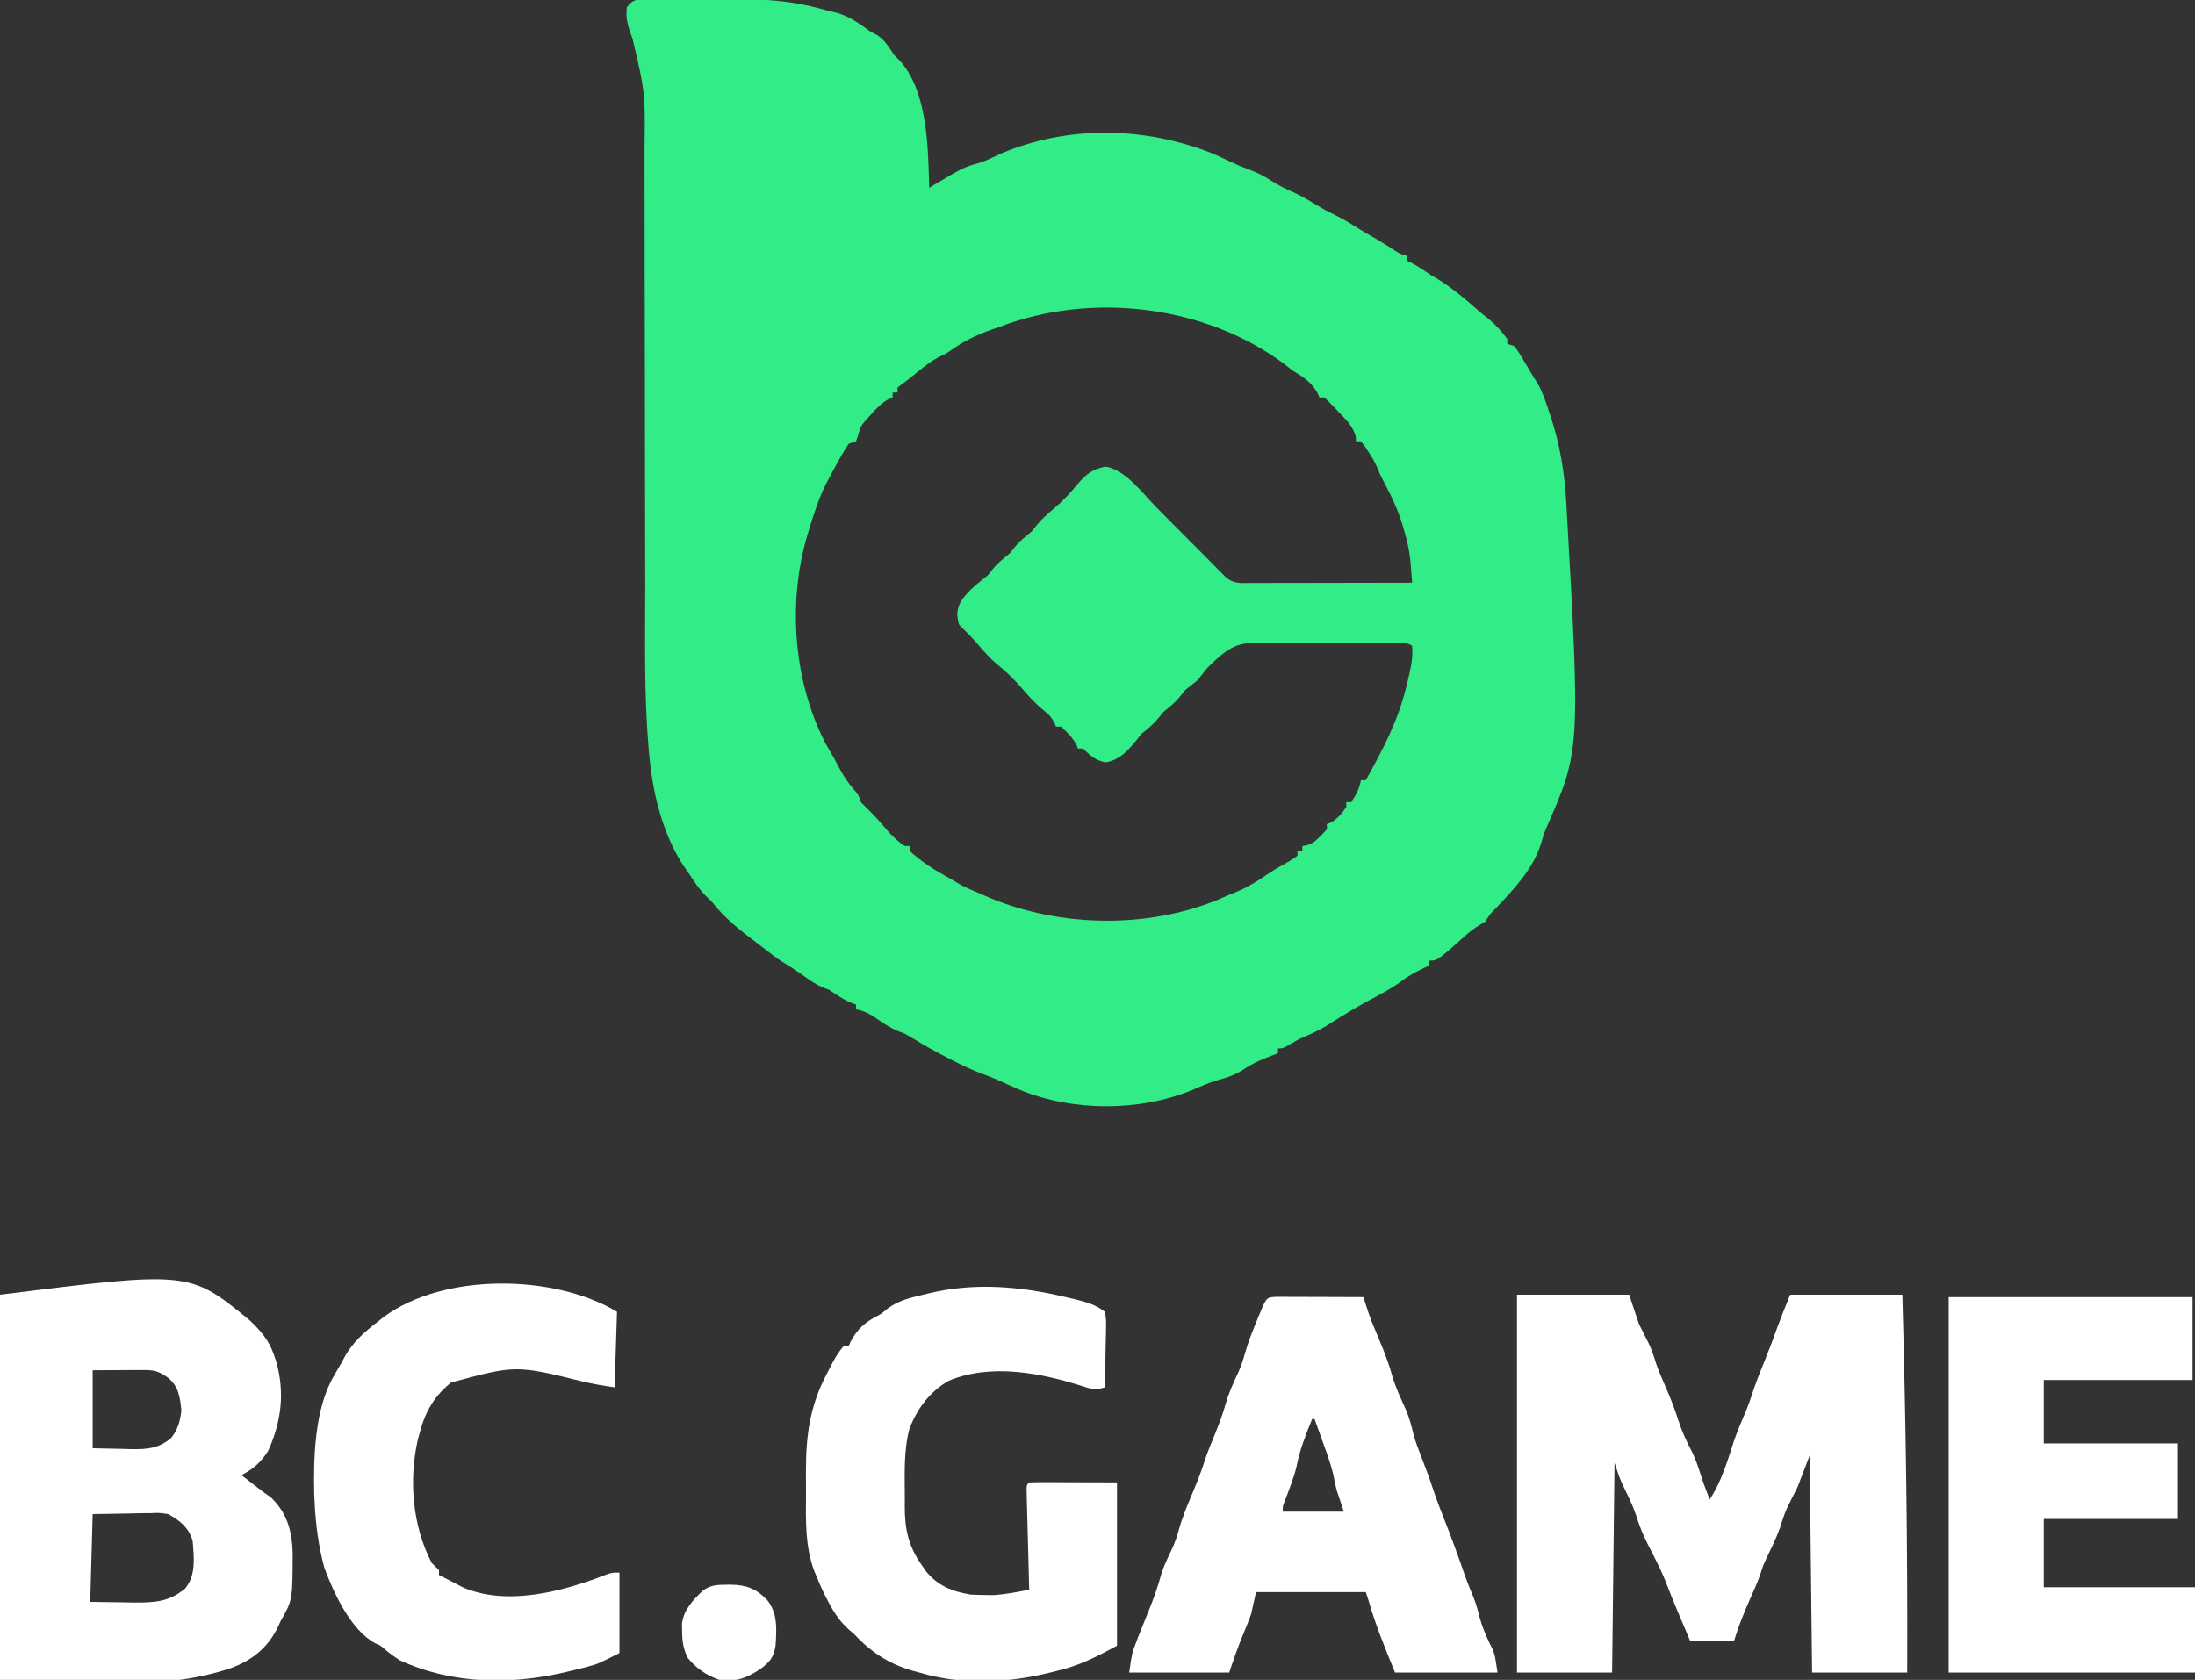 <?xml version="1.0" encoding="UTF-8"?>
<svg version="1.1" xmlns="http://www.w3.org/2000/svg" width="900" height="689">
<rect width="100%" height="100%" fill="#333333" stroke="none"/>
<path d="M0 0 C1.143 -0.013 2.286 -0.025 3.463 -0.038 C5.324 -0.034 5.324 -0.034 7.222 -0.03 C8.507 -0.035 9.792 -0.04 11.116 -0.045 C13.847 -0.054 16.578 -0.052 19.31 -0.042 C22.076 -0.033 24.843 -0.039 27.609 -0.062 C43.023 -0.19 57.566 0.048 72.437 4.404 C74.291 4.865 76.145 5.324 78 5.779 C82.336 7.14 85.798 9.36 89.472 12.002 C91.502 13.518 91.502 13.518 94.187 14.842 C96.931 16.747 98.413 18.911 100.226 21.685 C101.376 23.439 101.376 23.439 102.906 24.792 C114.941 37.462 114.964 61.192 115.437 77.404 C116.343 76.861 117.25 76.319 118.183 75.76 C129.625 69.002 129.625 69.002 136.086 67.17 C139.045 66.206 141.749 64.859 144.562 63.529 C172.144 51.704 203.571 52.265 231.347 63.256 C233.968 64.363 236.507 65.549 239.07 66.791 C241.574 67.99 243.952 68.989 246.551 69.924 C249.785 71.105 252.591 72.539 255.5 74.404 C258.312 76.151 260.881 77.594 263.937 78.904 C267.861 80.586 271.326 82.697 274.957 84.927 C277.125 86.218 279.292 87.369 281.562 88.467 C285.035 90.151 288.254 92.107 291.504 94.185 C293.84 95.658 296.233 97.008 298.64 98.361 C301.361 99.94 303.999 101.647 306.64 103.353 C308.563 104.56 308.563 104.56 311.437 105.404 C311.437 106.064 311.437 106.724 311.437 107.404 C312.242 107.775 312.242 107.775 313.062 108.154 C316.003 109.702 318.682 111.548 321.437 113.404 C322.613 114.085 322.613 114.085 323.812 114.779 C329.887 118.539 335.305 123.066 340.625 127.814 C342.077 129.088 343.592 130.29 345.125 131.467 C348.011 133.885 350.155 136.405 352.437 139.404 C352.437 140.064 352.437 140.724 352.437 141.404 C353.427 141.734 354.417 142.064 355.437 142.404 C356.882 144.467 358.175 146.485 359.437 148.654 C359.952 149.515 359.952 149.515 360.476 150.392 C361.471 152.059 362.454 153.731 363.437 155.404 C364.211 156.589 364.211 156.589 365 157.799 C366.954 161.342 368.177 165.005 369.437 168.842 C369.685 169.56 369.932 170.279 370.187 171.019 C374.017 182.54 375.943 194.182 376.625 206.279 C376.664 206.946 376.703 207.614 376.744 208.302 C382.421 308.213 382.421 308.213 368.355 340.224 C367.444 342.388 366.818 344.521 366.187 346.779 C362.781 357.089 355.119 365.204 347.758 372.908 C345.343 375.372 345.343 375.372 343.437 378.404 C342.736 378.817 342.035 379.229 341.312 379.654 C338.775 381.199 336.827 382.748 334.625 384.717 C323.762 394.404 323.762 394.404 320.437 394.404 C320.437 395.064 320.437 395.724 320.437 396.404 C319.262 396.961 318.086 397.518 316.875 398.092 C314.104 399.472 311.6 400.923 309.125 402.779 C304.538 406.19 299.471 408.722 294.437 411.404 C291.02 413.302 287.683 415.251 284.367 417.322 C283.804 417.673 283.241 418.025 282.661 418.387 C281.011 419.421 279.365 420.461 277.719 421.502 C274.343 423.459 271.033 424.903 267.437 426.404 C266.151 427.105 264.875 427.827 263.625 428.592 C260.437 430.404 260.437 430.404 258.437 430.404 C258.437 431.064 258.437 431.724 258.437 432.404 C257.808 432.635 257.179 432.866 256.531 433.103 C252.229 434.742 248.26 436.381 244.437 438.967 C240.848 441.322 237.437 442.426 233.308 443.525 C229.892 444.571 226.714 445.981 223.437 447.404 C201.817 456.371 174.424 456.356 152.808 447.478 C149.704 446.142 146.629 444.749 143.558 443.339 C141.516 442.439 139.464 441.649 137.367 440.888 C133.329 439.409 129.52 437.597 125.687 435.654 C124.999 435.308 124.311 434.963 123.602 434.607 C118.264 431.895 113.104 428.961 107.988 425.849 C105.505 424.363 105.505 424.363 102.953 423.431 C98.987 421.812 95.61 419.332 92.058 416.963 C89.753 415.592 88.052 414.853 85.437 414.404 C85.437 413.744 85.437 413.084 85.437 412.404 C84.385 412.033 84.385 412.033 83.312 411.654 C80.066 410.243 77.379 408.365 74.437 406.404 C73.654 406.104 72.87 405.803 72.062 405.494 C69.186 404.3 66.954 402.795 64.437 400.967 C61.18 398.61 57.889 396.464 54.437 394.404 C51.702 392.495 49.08 390.439 46.437 388.404 C45.898 387.996 45.359 387.587 44.803 387.166 C38.013 382.019 31.709 377.163 26.437 370.404 C25.571 369.558 24.705 368.713 23.812 367.842 C21.236 365.197 19.415 362.521 17.437 359.404 C16.992 358.79 16.547 358.177 16.088 357.544 C6.578 344.205 2.19 326.716 0.695 310.574 C0.575 309.283 0.455 307.992 0.33 306.662 C-1.509 284.834 -1.01 262.814 -1.003 240.93 C-1.002 234.03 -1.02 227.131 -1.038 220.231 C-1.072 207.914 -1.094 195.596 -1.106 183.278 C-1.107 182.546 -1.108 181.815 -1.109 181.06 C-1.112 178.094 -1.115 175.129 -1.118 172.163 C-1.127 163.966 -1.137 155.77 -1.149 147.574 C-1.15 146.839 -1.152 146.103 -1.153 145.345 C-1.171 133.045 -1.197 120.745 -1.228 108.445 C-1.246 100.897 -1.257 93.349 -1.258 85.801 C-1.259 80.02 -1.27 74.24 -1.285 68.46 C-1.289 66.104 -1.29 63.748 -1.287 61.393 C-0.991 38.447 -0.991 38.447 -6.188 16.279 C-7.882 11.802 -9.149 8.218 -8.563 3.404 C-6.158 0.029 -3.994 0.021 0 0 Z M144.437 134.404 C143.281 134.809 142.125 135.214 140.933 135.631 C134.832 137.822 129.613 140.296 124.344 144.076 C122.437 145.404 122.437 145.404 119.5 146.779 C115.531 148.885 112.267 151.619 108.804 154.467 C106.437 156.404 106.437 156.404 104.133 158.029 C103.573 158.483 103.014 158.937 102.437 159.404 C102.437 160.064 102.437 160.724 102.437 161.404 C101.777 161.404 101.117 161.404 100.437 161.404 C100.437 162.064 100.437 162.724 100.437 163.404 C99.873 163.636 99.308 163.868 98.726 164.107 C95.856 165.733 94.026 167.711 91.812 170.154 C90.648 171.415 90.648 171.415 89.461 172.701 C87.271 175.329 87.271 175.329 86.351 178.67 C86.05 179.572 85.748 180.474 85.437 181.404 C83.952 181.899 83.952 181.899 82.437 182.404 C81.019 184.511 79.775 186.558 78.562 188.779 C78.209 189.418 77.855 190.057 77.49 190.716 C76.457 192.604 75.444 194.501 74.437 196.404 C73.968 197.286 73.499 198.167 73.015 199.076 C70.131 204.958 68.165 211.093 66.25 217.342 C66 218.152 65.749 218.962 65.491 219.797 C57.414 247.163 59.668 279.253 72.69 304.869 C73.911 307.065 75.165 309.237 76.437 311.404 C77.271 312.967 78.104 314.529 78.937 316.092 C80.484 318.896 82.1 321.35 84.187 323.779 C86.437 326.404 86.437 326.404 87.437 329.404 C88.533 330.534 89.638 331.658 90.777 332.744 C93.754 335.721 96.478 338.935 99.254 342.099 C101.215 344.169 103.047 345.858 105.437 347.404 C106.097 347.404 106.757 347.404 107.437 347.404 C107.437 348.064 107.437 348.724 107.437 349.404 C112.258 353.842 117.688 357.317 123.437 360.404 C125.117 361.391 126.794 362.381 128.469 363.377 C130.786 364.586 133.168 365.608 135.576 366.621 C137.317 367.354 139.048 368.11 140.777 368.869 C169.442 380.602 204.481 381.284 233.322 369.616 C235.033 368.894 236.736 368.15 238.437 367.404 C239.314 367.053 240.19 366.703 241.094 366.342 C245.894 364.369 250.035 361.808 254.297 358.857 C257.249 356.853 260.325 355.147 263.437 353.404 C264.427 352.744 265.417 352.084 266.437 351.404 C266.437 350.744 266.437 350.084 266.437 349.404 C267.097 349.404 267.757 349.404 268.437 349.404 C268.437 348.744 268.437 348.084 268.437 347.404 C269.03 347.3 269.623 347.195 270.234 347.088 C272.761 346.303 273.86 345.354 275.687 343.467 C276.208 342.942 276.729 342.417 277.265 341.877 C278.645 340.457 278.645 340.457 278.437 338.404 C279.015 338.177 279.592 337.95 280.187 337.717 C283.035 336.056 284.558 334.089 286.437 331.404 C286.437 330.744 286.437 330.084 286.437 329.404 C287.097 329.404 287.757 329.404 288.437 329.404 C290.455 326.498 291.792 323.887 292.437 320.404 C293.097 320.404 293.757 320.404 294.437 320.404 C301.401 307.86 307.735 295.961 311.062 281.967 C311.292 281.038 311.521 280.109 311.758 279.152 C312.867 274.512 313.859 270.212 313.437 265.404 C311.586 263.553 308.545 264.267 306.069 264.259 C305.404 264.255 304.739 264.252 304.054 264.249 C301.843 264.239 299.632 264.237 297.422 264.236 C295.888 264.233 294.354 264.23 292.821 264.226 C289.599 264.22 286.378 264.218 283.156 264.219 C279.033 264.219 274.909 264.205 270.786 264.188 C267.615 264.177 264.444 264.175 261.273 264.175 C259.753 264.174 258.234 264.17 256.714 264.162 C254.583 264.152 252.453 264.155 250.323 264.161 C248.506 264.159 248.506 264.159 246.651 264.157 C239.026 264.743 234.69 269.27 229.437 274.404 C228.086 276.056 226.748 277.719 225.437 279.404 C223.771 280.737 222.104 282.071 220.437 283.404 C219.777 284.229 219.117 285.054 218.437 285.904 C216.334 288.533 214.058 290.307 211.437 292.404 C210.777 293.229 210.117 294.054 209.437 294.904 C207.334 297.533 205.058 299.307 202.437 301.404 C201.509 302.58 201.509 302.58 200.562 303.779 C196.904 308.297 193.728 311.962 187.875 313.092 C183.394 312.195 181.752 310.487 178.437 307.404 C177.777 307.404 177.117 307.404 176.437 307.404 C176.21 306.847 175.984 306.29 175.75 305.717 C174.062 302.742 171.97 300.684 169.437 298.404 C168.777 298.404 168.117 298.404 167.437 298.404 C167.173 297.801 166.909 297.197 166.636 296.576 C165.38 294.3 164.283 293.236 162.25 291.654 C158.793 288.816 155.957 285.683 153.058 282.287 C150.137 278.894 147.05 275.897 143.562 273.092 C140.366 270.487 137.782 267.469 135.113 264.338 C132.998 261.897 130.754 259.653 128.437 257.404 C127.437 256.404 127.437 256.404 126.937 252.842 C126.981 247.952 129.272 245.553 132.562 242.15 C134.759 240.105 137.076 238.255 139.437 236.404 C140.097 235.579 140.757 234.754 141.437 233.904 C143.54 231.275 145.816 229.501 148.437 227.404 C149.097 226.579 149.757 225.754 150.437 224.904 C152.54 222.275 154.816 220.501 157.437 218.404 C158.056 217.62 158.675 216.837 159.312 216.029 C161.561 213.252 163.981 211.152 166.711 208.869 C170.321 205.806 173.435 202.423 176.437 198.779 C179.84 194.805 182.506 192.768 187.75 191.779 C196.142 193.202 202.884 202.728 208.679 208.584 C209.954 209.864 209.954 209.864 211.254 211.17 C213.942 213.87 216.628 216.574 219.312 219.279 C222.869 222.863 226.43 226.443 229.992 230.021 C230.81 230.847 231.627 231.673 232.47 232.524 C233.225 233.282 233.979 234.04 234.757 234.822 C235.421 235.491 236.086 236.161 236.77 236.85 C240.121 239.973 242.894 239.525 247.365 239.518 C248.078 239.518 248.79 239.518 249.524 239.518 C251.883 239.517 254.242 239.51 256.601 239.502 C258.235 239.5 259.869 239.498 261.503 239.497 C265.807 239.494 270.111 239.484 274.415 239.473 C278.805 239.462 283.195 239.458 287.586 239.453 C296.203 239.442 304.82 239.425 313.437 239.404 C313.294 237.5 313.146 235.596 312.996 233.693 C312.914 232.632 312.833 231.572 312.748 230.48 C312.332 226.359 311.458 222.501 310.312 218.529 C310.099 217.77 309.885 217.011 309.665 216.229 C307.775 209.871 305.129 204.15 301.988 198.322 C300.437 195.404 300.437 195.404 299.418 192.818 C298.345 190.177 297.012 187.965 295.437 185.592 C294.922 184.801 294.406 184.011 293.875 183.197 C293.4 182.605 292.926 182.014 292.437 181.404 C291.777 181.404 291.117 181.404 290.437 181.404 C290.373 180.377 290.373 180.377 290.308 179.33 C289.06 175.135 286.488 172.704 283.5 169.592 C282.949 168.994 282.398 168.397 281.83 167.781 C280.414 166.275 278.93 164.834 277.437 163.404 C276.777 163.404 276.117 163.404 275.437 163.404 C275.19 162.827 274.942 162.249 274.687 161.654 C272.199 157.176 268.752 154.954 264.437 152.404 C263.328 151.535 262.225 150.659 261.125 149.779 C228.711 125.574 182.095 120.007 144.437 134.404 Z " fill="#32EC88" transform="translate(265.563,-0.404)"/>
<path d="M0 0 C15.18 0 30.36 0 46 0 C47.32 3.96 48.64 7.92 50 12 C51.896 15.841 51.896 15.841 53.852 19.652 C55.255 22.521 56.18 25.421 57.125 28.465 C58.228 31.661 59.578 34.716 60.938 37.812 C62.875 42.246 64.602 46.638 66.062 51.25 C67.573 55.99 69.538 60.228 71.84 64.629 C73.301 67.616 74.32 70.647 75.309 73.816 C76.4 77.264 77.71 80.622 79 84 C83.802 76.796 86.322 68.198 88.965 60.012 C90.395 55.85 92.126 51.836 93.852 47.789 C94.82 45.436 95.666 43.11 96.438 40.688 C97.962 35.915 99.854 31.3 101.734 26.66 C103.579 22.093 105.311 17.501 106.945 12.855 C108.541 8.536 110.29 4.275 112 0 C127.18 0 142.36 0 158 0 C159.453 51.668 160.194 103.313 160 155 C147.13 155 134.26 155 121 155 C120.67 125.63 120.34 96.26 120 66 C118.35 70.29 116.7 74.58 115 79 C112.375 84.25 112.375 84.25 111.113 86.684 C109.733 89.555 108.823 92.471 107.883 95.508 C106.372 99.774 104.359 103.81 102.402 107.887 C100.97 110.926 100.97 110.926 100.031 113.906 C98.779 117.663 97.188 121.206 95.562 124.812 C93.047 130.465 90.8 136.071 89 142 C83.06 142 77.12 142 71 142 C69.749 139.042 68.499 136.084 67.25 133.125 C66.879 132.247 66.507 131.368 66.125 130.464 C64.356 126.267 62.618 122.07 61 117.812 C58.976 112.639 56.378 107.761 53.856 102.818 C51.782 98.707 50.079 94.706 48.777 90.281 C47.344 86.074 45.323 82.116 43.402 78.113 C42 75 42 75 40 69 C39.67 97.38 39.34 125.76 39 155 C26.13 155 13.26 155 0 155 C0 103.85 0 52.7 0 0 Z " fill="#FFFFFF" transform="translate(622,531)"/>
<path d="M0 0 C4.463 4.24 7.969 8.155 9.984 14.098 C10.456 15.443 10.456 15.443 10.938 16.816 C14.619 29.666 13.105 41.592 7.734 53.598 C4.893 58.164 1.575 61.177 -3.266 63.598 C-2.686 64.045 -2.105 64.492 -1.508 64.953 C0.117 66.211 1.737 67.475 3.352 68.746 C5.195 70.179 7.082 71.556 8.984 72.91 C15.378 79.158 17.396 86.248 17.738 95.027 C17.717 114.887 17.717 114.887 12.734 123.598 C12.228 124.715 12.228 124.715 11.711 125.855 C7.638 134.377 1.064 139.635 -7.786 142.831 C-38.226 153.017 -70.33 147.598 -102.266 147.598 C-102.266 95.458 -102.266 43.318 -102.266 -10.402 C-24.604 -20.11 -24.604 -20.11 0 0 Z M-64.266 20.598 C-64.266 31.158 -64.266 41.718 -64.266 52.598 C-58.295 52.721 -58.295 52.721 -52.203 52.848 C-50.341 52.902 -50.341 52.902 -48.441 52.958 C-41.821 53.024 -37.553 52.73 -32.266 48.598 C-29.411 45.128 -28.356 41.46 -27.891 37.035 C-28.485 31.591 -28.96 27.378 -33.266 23.723 C-37.383 20.806 -39.149 20.476 -44.148 20.5 C-45.199 20.502 -46.25 20.505 -47.333 20.508 C-49.341 20.521 -49.341 20.521 -51.391 20.535 C-57.764 20.566 -57.764 20.566 -64.266 20.598 Z M-64.266 79.598 C-64.596 91.478 -64.926 103.358 -65.266 115.598 C-60.811 115.66 -56.356 115.721 -51.766 115.785 C-49.682 115.826 -49.682 115.826 -47.557 115.868 C-39.221 115.924 -32.899 115.69 -26.328 110.098 C-21.793 104.6 -22.723 97.375 -23.266 90.598 C-24.862 85.142 -28.404 82.305 -33.266 79.598 C-36.835 79.052 -36.835 79.052 -40.633 79.207 C-41.877 79.217 -43.12 79.227 -44.402 79.237 C-45.966 79.274 -47.529 79.31 -49.141 79.348 C-56.627 79.471 -56.627 79.471 -64.266 79.598 Z " fill="#FFFFFF" transform="translate(102.266,541.402)"/>
<path d="M0 0 C1.645 0 3.29 0.006 4.935 0.016 C6.232 0.018 6.232 0.018 7.554 0.02 C10.326 0.026 13.097 0.038 15.869 0.051 C17.743 0.056 19.618 0.061 21.492 0.065 C26.097 0.076 30.702 0.093 35.306 0.114 C35.601 1.014 35.601 1.014 35.902 1.933 C36.165 2.73 36.428 3.527 36.699 4.348 C37.087 5.527 37.087 5.527 37.482 6.73 C38.755 10.41 40.28 13.971 41.806 17.551 C44.03 22.843 45.978 28.044 47.494 33.586 C48.937 38.074 50.958 42.333 52.904 46.621 C54.177 49.791 55.008 52.771 55.781 56.078 C56.665 59.503 57.959 62.76 59.244 66.051 C60.85 70.204 62.405 74.354 63.791 78.586 C65.241 82.997 66.902 87.301 68.619 91.614 C71.325 98.48 73.872 105.386 76.265 112.367 C77.371 115.571 78.543 118.659 79.892 121.774 C81.115 124.662 81.963 127.323 82.681 130.364 C83.976 135.375 85.887 139.799 88.22 144.41 C89.306 147.114 89.306 147.114 90.306 154.114 C76.446 154.114 62.586 154.114 48.306 154.114 C44.138 143.989 40.285 134.522 37.306 124.114 C36.976 123.124 36.646 122.134 36.306 121.114 C21.456 121.114 6.606 121.114 -8.694 121.114 C-9.354 124.084 -10.014 127.054 -10.694 130.114 C-11.614 132.636 -12.592 135.138 -13.631 137.614 C-15.92 143.093 -17.803 148.441 -19.694 154.114 C-33.224 154.114 -46.754 154.114 -60.694 154.114 C-59.566 146.221 -59.566 146.221 -58.006 142.114 C-57.653 141.176 -57.3 140.239 -56.936 139.274 C-55.27 135.036 -53.554 130.819 -51.838 126.601 C-50.104 122.288 -48.722 117.974 -47.471 113.504 C-46.263 109.79 -44.535 106.338 -42.873 102.809 C-41.807 100.373 -41.021 98.048 -40.319 95.489 C-38.76 89.891 -36.488 84.635 -34.243 79.287 C-32.475 75.06 -30.87 70.852 -29.502 66.477 C-28.366 63.156 -27.02 59.924 -25.694 56.676 C-23.97 52.454 -22.358 48.26 -21.131 43.864 C-19.845 39.265 -17.903 35.121 -15.873 30.809 C-14.807 28.373 -14.021 26.048 -13.319 23.489 C-11.933 18.52 -10.033 13.813 -8.069 9.051 C-7.755 8.288 -7.441 7.524 -7.118 6.738 C-4.363 0.134 -4.363 0.134 0 0 Z M14.306 50.114 C11.695 56.561 9.21 62.802 7.908 69.645 C6.78 74.276 4.995 78.712 3.33 83.172 C2.197 85.909 2.197 85.909 2.306 88.114 C10.556 88.114 18.806 88.114 27.306 88.114 C25.821 83.659 25.821 83.659 24.306 79.114 C23.823 76.899 23.34 74.684 22.874 72.466 C21.809 68.053 20.221 63.816 18.681 59.551 C18.357 58.638 18.032 57.724 17.697 56.783 C16.905 54.558 16.108 52.335 15.306 50.114 C14.976 50.114 14.646 50.114 14.306 50.114 Z " fill="#FFFFFF" transform="translate(523.694,531.886)"/>
<path d="M0 0 C1.181 0.273 2.362 0.547 3.578 0.828 C8.171 1.982 12.231 3.024 16 6 C16.568 9.186 16.568 9.186 16.488 13.074 C16.481 13.758 16.474 14.442 16.467 15.146 C16.439 17.328 16.376 19.507 16.312 21.688 C16.287 23.167 16.265 24.647 16.244 26.127 C16.189 29.752 16.103 33.376 16 37 C12.631 38.145 10.712 37.839 7.375 36.699 C-9.998 31.113 -30.514 27.07 -47.938 34.27 C-55.663 38.635 -61.036 45.827 -64.133 54.082 C-66.568 63.349 -66.011 73.496 -66 83 C-66.008 83.833 -66.016 84.666 -66.024 85.524 C-66.071 95.001 -64.583 102.163 -59 110 C-58.533 110.688 -58.067 111.377 -57.586 112.086 C-52.956 118.216 -46.454 120.827 -39 122 C-36.961 122.116 -34.918 122.175 -32.875 122.188 C-31.841 122.202 -30.807 122.216 -29.742 122.23 C-24.738 121.922 -19.911 120.978 -15 120 C-15.036 118.703 -15.071 117.405 -15.108 116.069 C-15.238 111.274 -15.361 106.479 -15.482 101.683 C-15.536 99.605 -15.591 97.526 -15.648 95.447 C-15.73 92.466 -15.805 89.485 -15.879 86.504 C-15.906 85.568 -15.933 84.633 -15.961 83.669 C-15.981 82.809 -16.001 81.948 -16.022 81.061 C-16.042 80.299 -16.062 79.537 -16.082 78.753 C-16 77 -16 77 -15 76 C-12.334 75.911 -9.693 75.885 -7.027 75.902 C-6.321 75.903 -5.614 75.904 -4.886 75.905 C-2.236 75.911 0.413 75.925 3.062 75.938 C8.982 75.958 14.901 75.979 21 76 C21 98.11 21 120.22 21 143 C12.09 147.798 5.514 151.182 -3.938 153.375 C-5.42 153.744 -5.42 153.744 -6.932 154.121 C-24.09 158.339 -42.939 159.161 -60 154 C-61.56 153.582 -61.56 153.582 -63.152 153.156 C-72.748 150.349 -80.221 145.328 -87 138 C-87.518 137.571 -88.036 137.141 -88.57 136.699 C-92.988 132.866 -95.58 128.529 -98.188 123.375 C-98.508 122.749 -98.829 122.123 -99.159 121.477 C-100.191 119.347 -101.106 117.192 -102 115 C-102.549 113.723 -102.549 113.723 -103.11 112.421 C-106.893 102.256 -106.607 91.998 -106.521 81.281 C-106.5 78.072 -106.521 74.866 -106.547 71.658 C-106.569 56.908 -104.975 44.582 -97.938 31.375 C-97.599 30.709 -97.261 30.042 -96.912 29.355 C-95.198 26.034 -93.504 22.794 -91 20 C-90.34 20 -89.68 20 -89 20 C-88.752 19.443 -88.505 18.886 -88.25 18.312 C-85.595 13.4 -82.803 10.632 -77.833 8.028 C-75.697 6.891 -75.697 6.891 -72.867 4.547 C-68.692 1.529 -64.402 0.412 -59.438 -0.75 C-58.613 -0.958 -57.789 -1.165 -56.939 -1.379 C-37.83 -6.114 -18.996 -4.525 0 0 Z " fill="#FFFFFF" transform="translate(437,532)"/>
<path d="M0 0 C33 0 66 0 100 0 C100 11.22 100 22.44 100 34 C79.87 34 59.74 34 39 34 C39 42.58 39 51.16 39 60 C57.15 60 75.3 60 94 60 C94 70.23 94 80.46 94 91 C75.85 91 57.7 91 39 91 C39 100.24 39 109.48 39 119 C59.46 119 79.92 119 101 119 C101 130.55 101 142.1 101 154 C67.67 154 34.34 154 0 154 C0 103.18 0 52.36 0 0 Z " fill="#FFFFFF" transform="translate(799,532)"/>
<path d="M0 0 C-0.33 10.23 -0.66 20.46 -1 31 C-5.558 30.349 -9.743 29.657 -14.176 28.59 C-41.495 21.864 -41.495 21.864 -68 29 C-75.102 34.665 -78.768 41.306 -81 50 C-81.223 50.816 -81.446 51.632 -81.676 52.473 C-85.454 69.101 -83.874 87.86 -76 103 C-75.017 104.017 -74.022 105.023 -73 106 C-73 106.66 -73 107.32 -73 108 C-72.419 108.289 -71.837 108.578 -71.238 108.875 C-69.854 109.571 -68.475 110.277 -67.105 111 C-66.473 111.33 -65.84 111.66 -65.188 112 C-64.25 112.495 -64.25 112.495 -63.293 113 C-45.059 120.952 -21.945 114.671 -4.31 107.778 C-2 107 -2 107 1 107 C1 117.89 1 128.78 1 140 C-8.011 144.506 -8.011 144.506 -11.48 145.414 C-12.245 145.617 -13.009 145.82 -13.797 146.029 C-14.586 146.225 -15.375 146.422 -16.188 146.625 C-17.025 146.837 -17.862 147.048 -18.725 147.266 C-42.227 153.077 -66.586 153.209 -89 143 C-91.27 141.564 -93.315 140.079 -95.352 138.332 C-96.968 136.92 -96.968 136.92 -99 136.047 C-109.156 130.731 -116.276 115.148 -120 105 C-122.383 96.247 -123.593 87.047 -124 78 C-124.053 76.848 -124.106 75.695 -124.16 74.508 C-124.509 59.438 -123.875 39.666 -116.125 26.375 C-115.593 25.452 -115.06 24.529 -114.512 23.578 C-114.013 22.727 -113.514 21.877 -113 21 C-112.635 20.314 -112.27 19.628 -111.895 18.922 C-108.555 12.652 -103.569 8.278 -98 4 C-97.202 3.367 -96.404 2.734 -95.582 2.082 C-70.881 -16.077 -25.763 -15.458 0 0 Z " fill="#FFFFFF" transform="translate(253,538)"/>
<path d="M0 0 C6.488 0.143 10.282 1.542 14.867 6.184 C19.348 11.696 18.84 18.289 18.395 25.062 C17.697 29.686 16.151 31.51 12.582 34.312 C7.018 38.128 2.282 40.092 -4.605 39.062 C-9.938 37.242 -13.993 34.419 -17.605 30.062 C-19.434 26.309 -19.902 23.223 -19.918 19.062 C-19.935 18.052 -19.951 17.041 -19.969 16 C-19.26 10.27 -15.518 6.385 -11.48 2.516 C-7.845 -0.302 -4.394 0.105 0 0 Z " fill="#FFFFFF" transform="translate(299.605,649.938)"/>
</svg>
